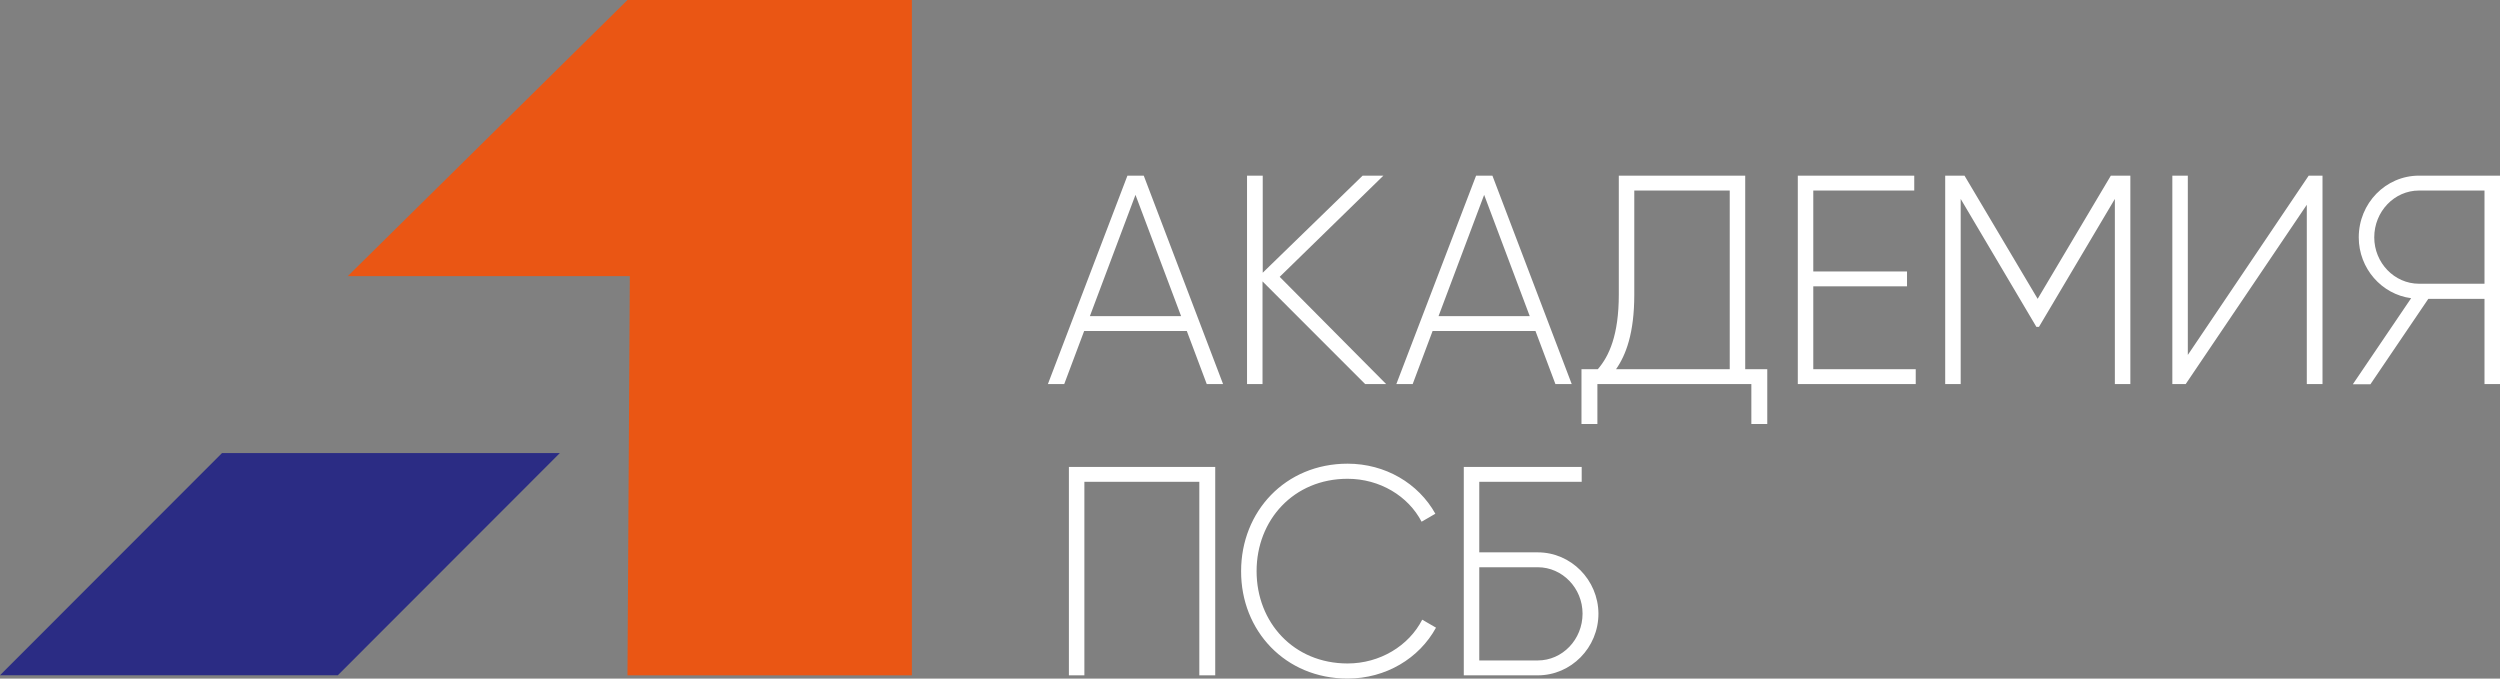 <svg width="140" height="38" viewBox="0 0 140 38" fill="none" xmlns="http://www.w3.org/2000/svg">
<rect x="0" y="0" width="140" height="38" fill="#808080" stroke="none"/>
<g clip-path="url(#clip0_4584_10200)">
<path d="M51.065 0V37.818H35.531H35.269H35.139L35.269 15.465H19.474L35.139 0H51.065Z" fill="#EA5614"/>
<path d="M18.919 37.814H-0L12.434 25.37H31.353L18.919 37.814Z" fill="#2B2C84"/>
<path d="M67.578 21.508H68.492L64.05 9.836H63.136L58.682 21.508H59.597L60.713 18.535H66.461L67.578 21.508ZM61.034 17.702L63.587 10.912L66.141 17.702H61.034ZM77.625 21.508L71.663 15.503L77.471 9.836H76.307L70.713 15.273V9.836H69.834V21.508H70.701V15.757L76.449 21.508H77.625ZM87.103 21.508H88.017L83.575 9.836H82.661L78.195 21.508H79.11L80.226 18.535H85.986L87.103 21.508ZM80.559 17.702L83.112 10.912L85.665 17.702H80.559ZM97.732 20.674V9.836H90.653V16.494C90.653 18.765 90.107 19.949 89.478 20.674H88.563V23.743H89.454V21.508H98.076V23.743H98.967V20.674H97.732ZM91.52 16.506V10.67H96.865V20.674H90.499C91.057 19.877 91.52 18.644 91.52 16.506ZM101.544 20.674V16.035H106.793V15.201H101.544V10.67H107.198V9.836H100.677V21.508H107.281V20.674H101.544ZM119.3 9.836H118.207L114.109 16.735L110.012 9.836H108.931V21.508H109.799V11.141L114.038 18.306H114.181L118.432 11.141V21.508H119.3V9.836ZM129.192 21.508H130.06V9.836H129.287L122.518 19.877V9.836H121.651V21.508H122.399L129.181 11.467V21.508H129.192ZM140 9.836H135.463C133.599 9.836 132.09 11.383 132.09 13.292C132.09 15.032 133.372 16.482 135.024 16.699L131.758 21.52H132.743L135.986 16.735H139.132V21.508H140V9.836ZM135.463 15.889C134.085 15.889 132.958 14.717 132.958 13.292C132.958 11.842 134.085 10.67 135.463 10.67H139.132V15.889H135.463ZM68.053 26.147H59.858V37.819H60.725V26.981H67.162V37.819H68.053V26.147ZM75.464 38C77.613 38 79.478 36.864 80.416 35.149L79.644 34.702C78.896 36.163 77.281 37.154 75.464 37.154C72.447 37.154 70.369 34.859 70.369 31.983C70.369 29.119 72.447 26.812 75.464 26.812C77.269 26.812 78.86 27.778 79.609 29.216L80.38 28.769C79.43 27.066 77.578 25.966 75.464 25.966C71.972 25.966 69.502 28.648 69.502 31.983C69.49 35.318 71.972 38 75.464 38ZM86.117 30.932H82.839V26.981H88.575V26.147H81.972V37.819H86.117C87.981 37.819 89.513 36.272 89.513 34.363C89.501 32.478 87.981 30.932 86.117 30.932ZM86.117 36.985H82.839V31.766H86.117C87.495 31.766 88.623 32.938 88.623 34.363C88.623 35.813 87.495 36.985 86.117 36.985Z" fill="#fff"/>
</g>
<defs>
<clipPath id="clip0_4584_10200">
<rect width="140" height="38" fill="white" transform="translate(-0)"/>
</clipPath>
</defs>
</svg>
